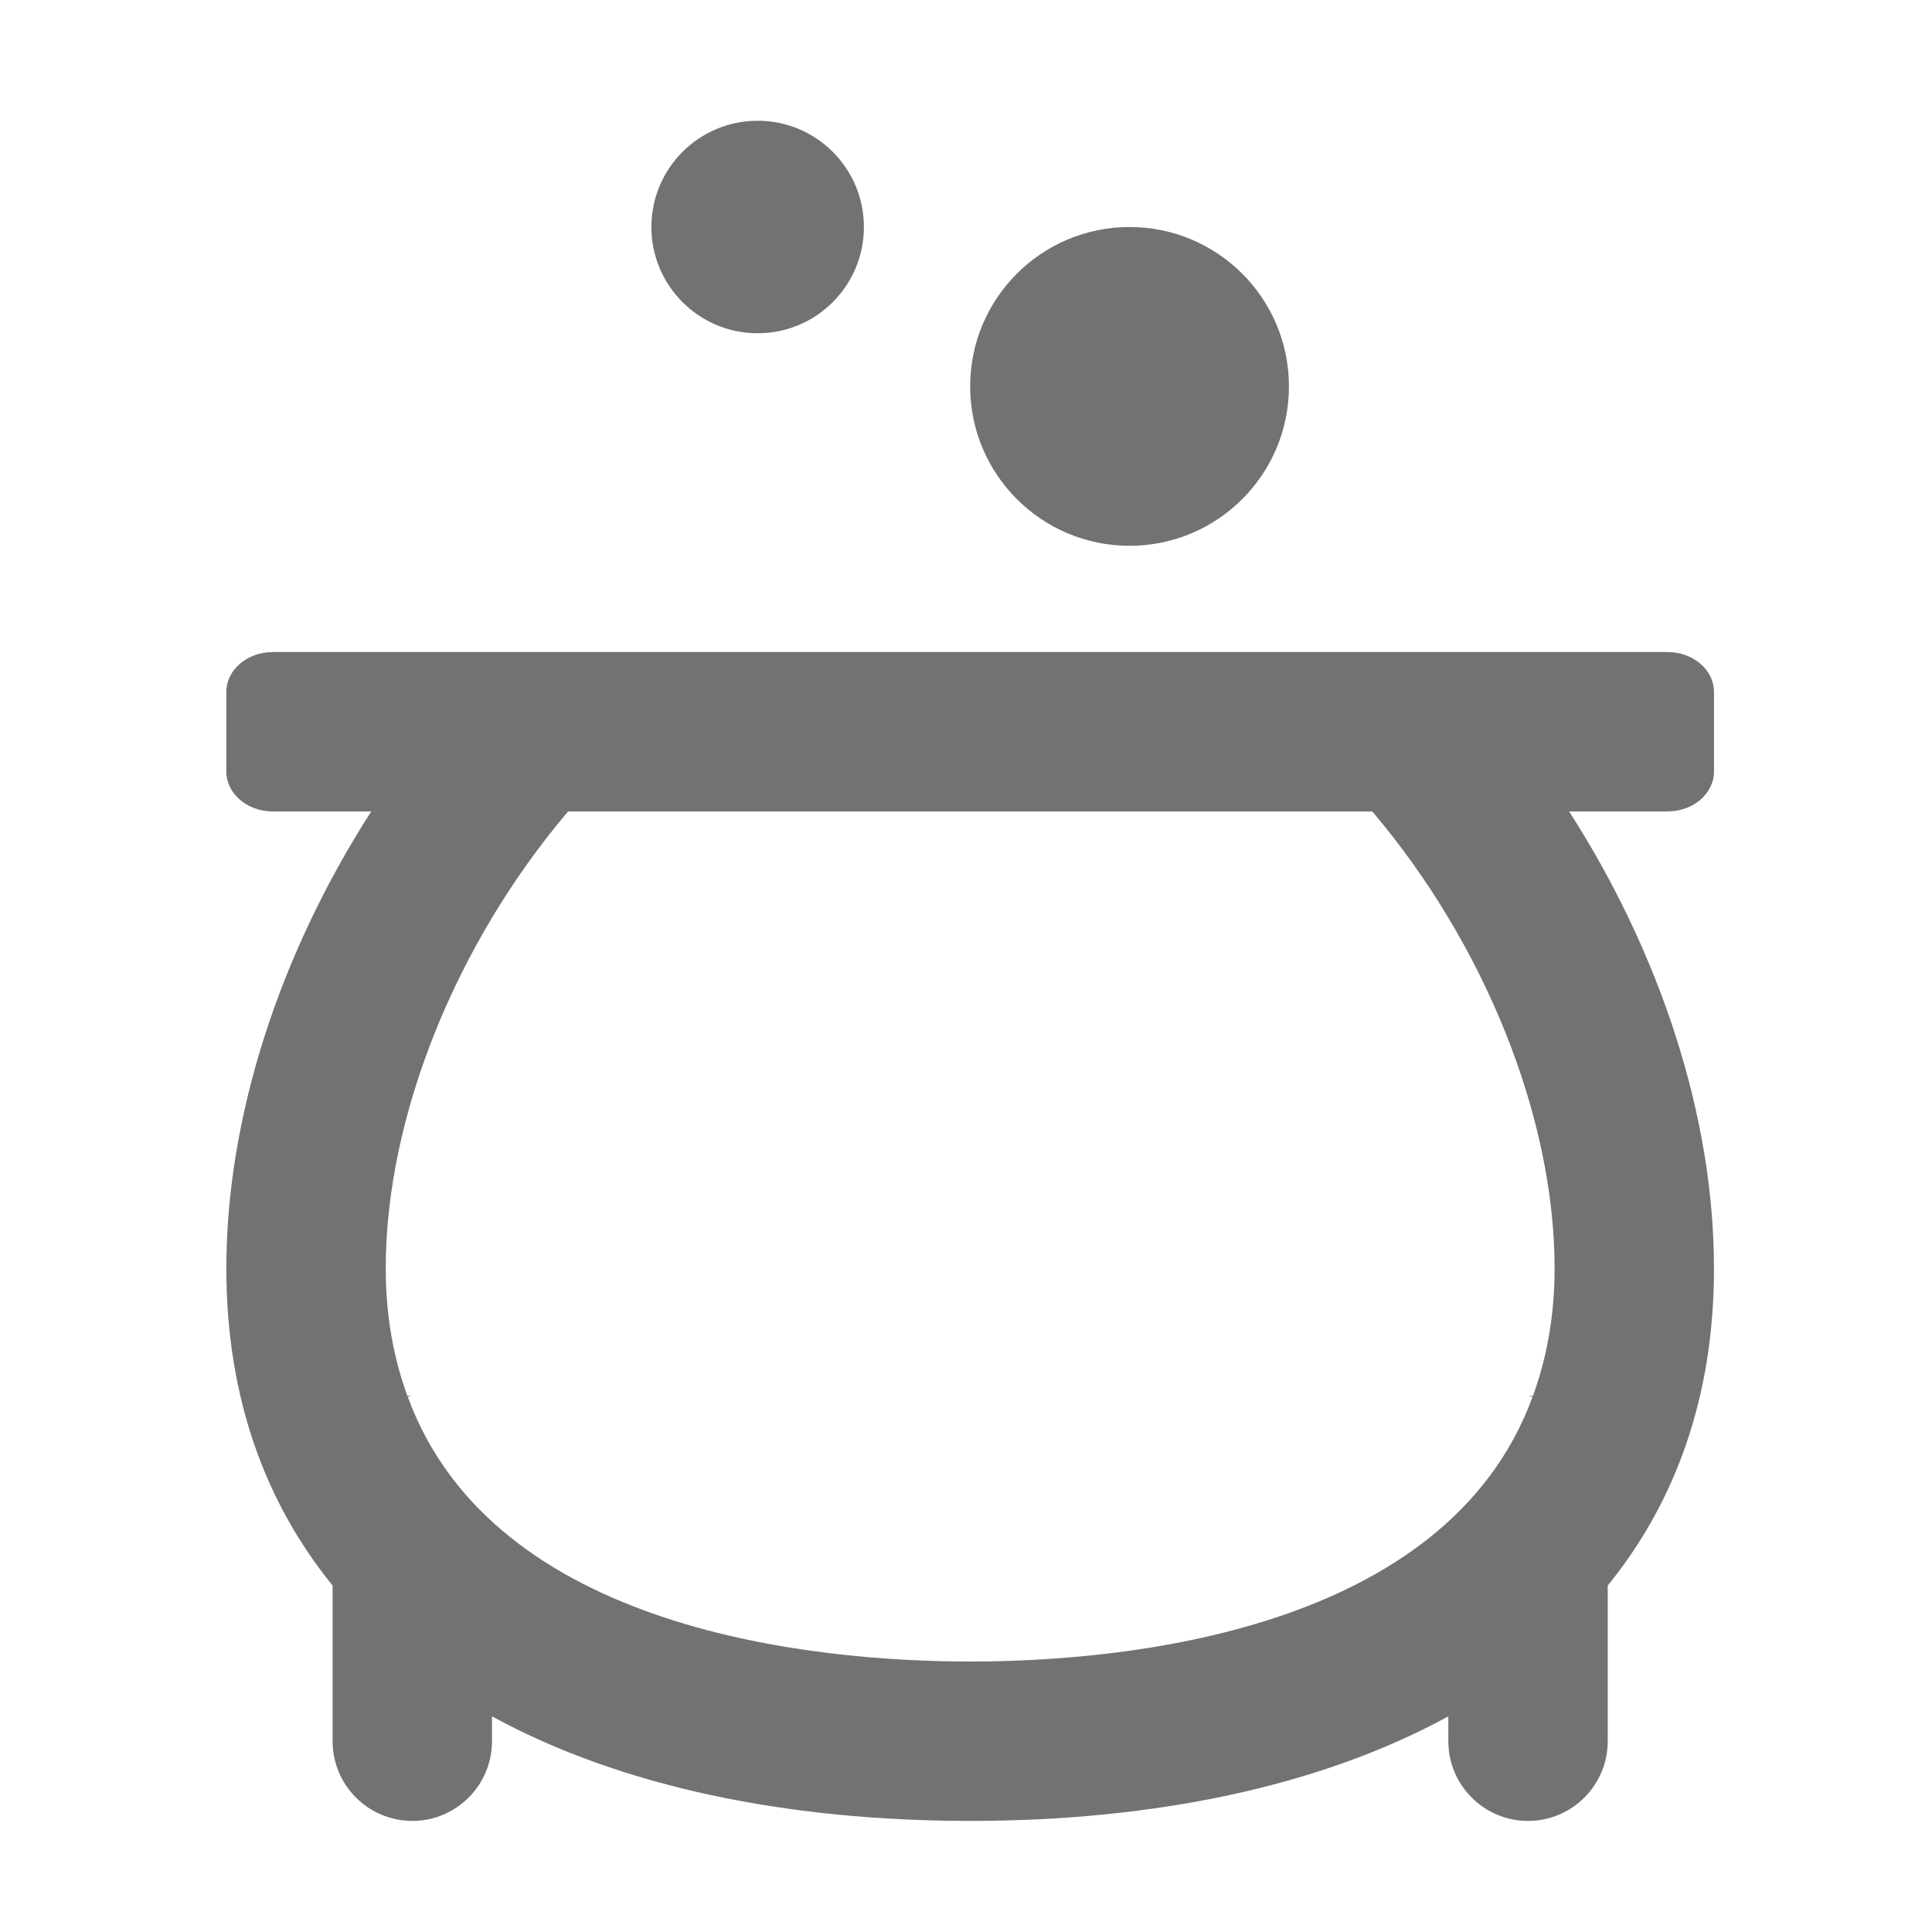 ﻿<?xml version='1.0' encoding='UTF-8'?>
<svg viewBox="-3.749 -2 32 32" xmlns="http://www.w3.org/2000/svg">
  <g transform="matrix(0.055, 0, 0, 0.055, 0, 0)">
    <path d="M448, 196L448, 172C448, 165.37 441.73, 160 434, 160L14, 160C6.27, 160 0, 165.37 0, 172L0, 196C0, 202.63 6.27, 208 14, 208L43.63, 208C16.35, 250.46 0, 299.55 0, 345.6C0, 384.68 11.82, 416.25 32, 441.13L32, 488C32, 501.25 42.75, 512 56, 512C69.25, 512 80, 501.25 80, 488L80, 480.51C118.95, 501.81 169.14, 512 224, 512C278.86, 512 329.05, 501.81 368, 480.51L368, 488C368, 501.25 378.75, 512 392, 512C405.25, 512 416, 501.25 416, 488L416, 441.13C436.18, 416.25 448, 384.68 448, 345.6C448, 299.56 431.65, 250.47 404.37, 208L434, 208C441.73, 208 448, 202.63 448, 196zM393.49, 384L392, 384C392.49, 384 392.89, 384.25 393.37, 384.28C367.36, 455.26 269.65, 464 224, 464C178.35, 464 80.64, 455.26 54.63, 384.28C55.11, 384.25 55.51, 384 56, 384L54.51, 384C50.44, 372.78 48, 360.14 48, 345.6C48, 299.99 69.15, 247.77 102.92, 208L345.09, 208C378.85, 247.77 400, 299.99 400, 345.6C400, 360.14 397.56, 372.78 393.49, 384zM160, 64C177.67, 64 192, 49.67 192, 32C192, 14.33 177.67, 0 160, 0C142.33, 0 128, 14.33 128, 32C128, 49.67 142.33, 64 160, 64zM272, 128C298.51, 128 320, 106.51 320, 80C320, 53.49 298.51, 32 272, 32C245.49, 32 224, 53.49 224, 80C224, 106.51 245.49, 128 272, 128z" fill="#727272" fill-opacity="1" class="Black" />
  </g>
</svg>